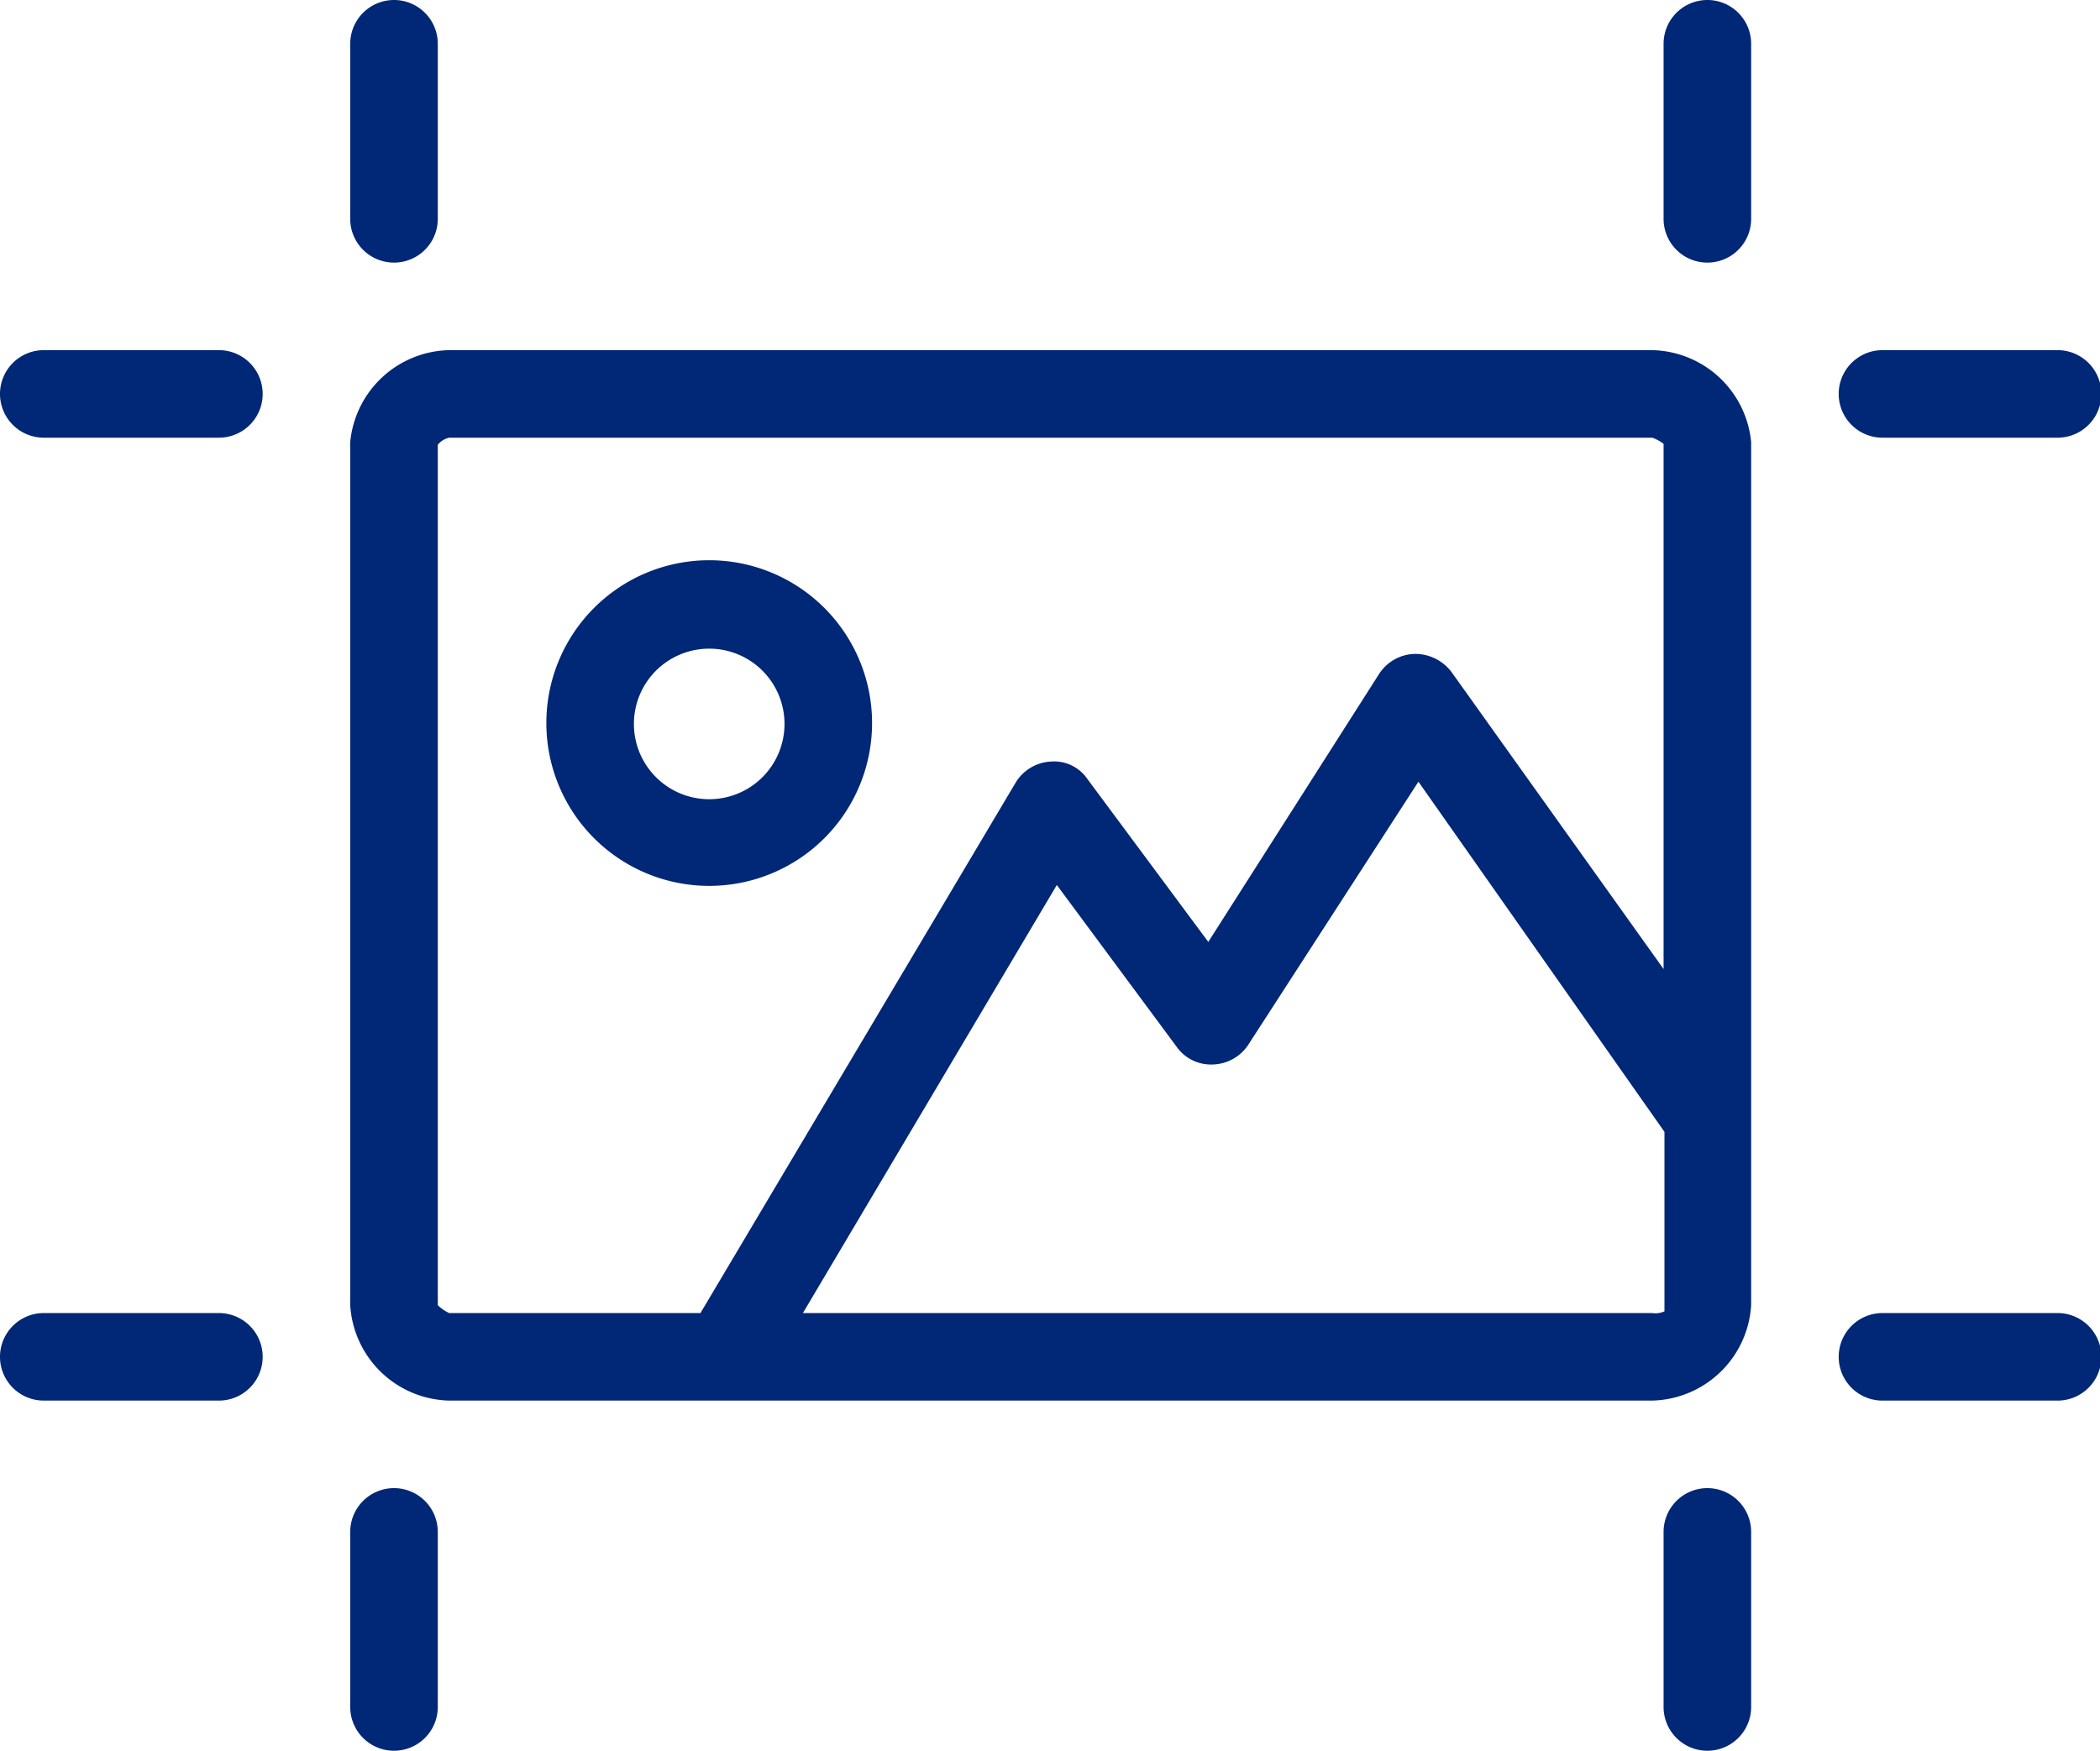 <?xml version="1.0" standalone="no"?><!DOCTYPE svg PUBLIC "-//W3C//DTD SVG 1.1//EN" "http://www.w3.org/Graphics/SVG/1.1/DTD/svg11.dtd"><svg t="1713172012040" class="icon" viewBox="0 0 1228 1024" version="1.1" xmlns="http://www.w3.org/2000/svg" p-id="12095" xmlns:xlink="http://www.w3.org/1999/xlink" width="153.5" height="128"><path d="M966.144 204.8H262.656A59.392 59.392 0 0 0 204.8 258.56v504.832A59.392 59.392 0 0 0 262.656 819.2h703.488A59.392 59.392 0 0 0 1024 763.392V258.56A59.392 59.392 0 0 0 966.144 204.8zM256 763.392V260.096A12.288 12.288 0 0 1 262.656 256h703.488a24.064 24.064 0 0 1 6.656 3.584v307.2l-123.904-173.568a26.624 26.624 0 0 0-21.504-10.752 25.6 25.6 0 0 0-20.992 11.776l-99.84 156.672-70.656-95.232a23.552 23.552 0 0 0-21.504-10.24 25.6 25.6 0 0 0-20.48 12.288L409.6 768H262.656a24.064 24.064 0 0 1-6.656-4.608z m710.144 4.608h-496.64l148.48-250.368 70.144 94.72a24.576 24.576 0 0 0 21.504 10.24 25.6 25.6 0 0 0 20.48-11.776l99.328-153.6 143.872 204.8v104.96a12.288 12.288 0 0 1-7.168 1.024z" fill="#012777" p-id="12096"></path><path d="M414.72 518.144a95.232 95.232 0 1 0-95.232-95.232 95.232 95.232 0 0 0 95.232 95.232z m0-138.752a44.032 44.032 0 1 1-44.032 44.032 44.032 44.032 0 0 1 44.032-44.032zM230.4 153.6a25.6 25.6 0 0 0 25.6-25.6v-102.4a25.6 25.6 0 0 0-51.2 0v102.4a25.6 25.6 0 0 0 25.6 25.6zM128 204.8h-102.4a25.6 25.6 0 0 0 0 51.2h102.4a25.6 25.6 0 0 0 0-51.2zM1100.8 256h102.4a25.6 25.6 0 0 0 0-51.2h-102.4a25.6 25.6 0 0 0 0 51.2zM128 768h-102.4a25.6 25.6 0 0 0 0 51.2h102.4a25.6 25.6 0 0 0 0-51.2zM1203.2 768h-102.4a25.6 25.6 0 1 0 0 51.2h102.4a25.6 25.6 0 0 0 0-51.2zM998.4 0a25.6 25.6 0 0 0-25.6 25.6v102.4a25.6 25.6 0 0 0 51.2 0v-102.4a25.6 25.6 0 0 0-25.6-25.6zM230.4 870.4a25.6 25.6 0 0 0-25.6 25.6v102.4a25.6 25.6 0 0 0 51.2 0v-102.4a25.6 25.6 0 0 0-25.6-25.6zM998.4 870.4a25.6 25.6 0 0 0-25.6 25.6v102.4a25.6 25.6 0 1 0 51.2 0v-102.4a25.6 25.6 0 0 0-25.6-25.6z" fill="#012777" p-id="12097"></path></svg>